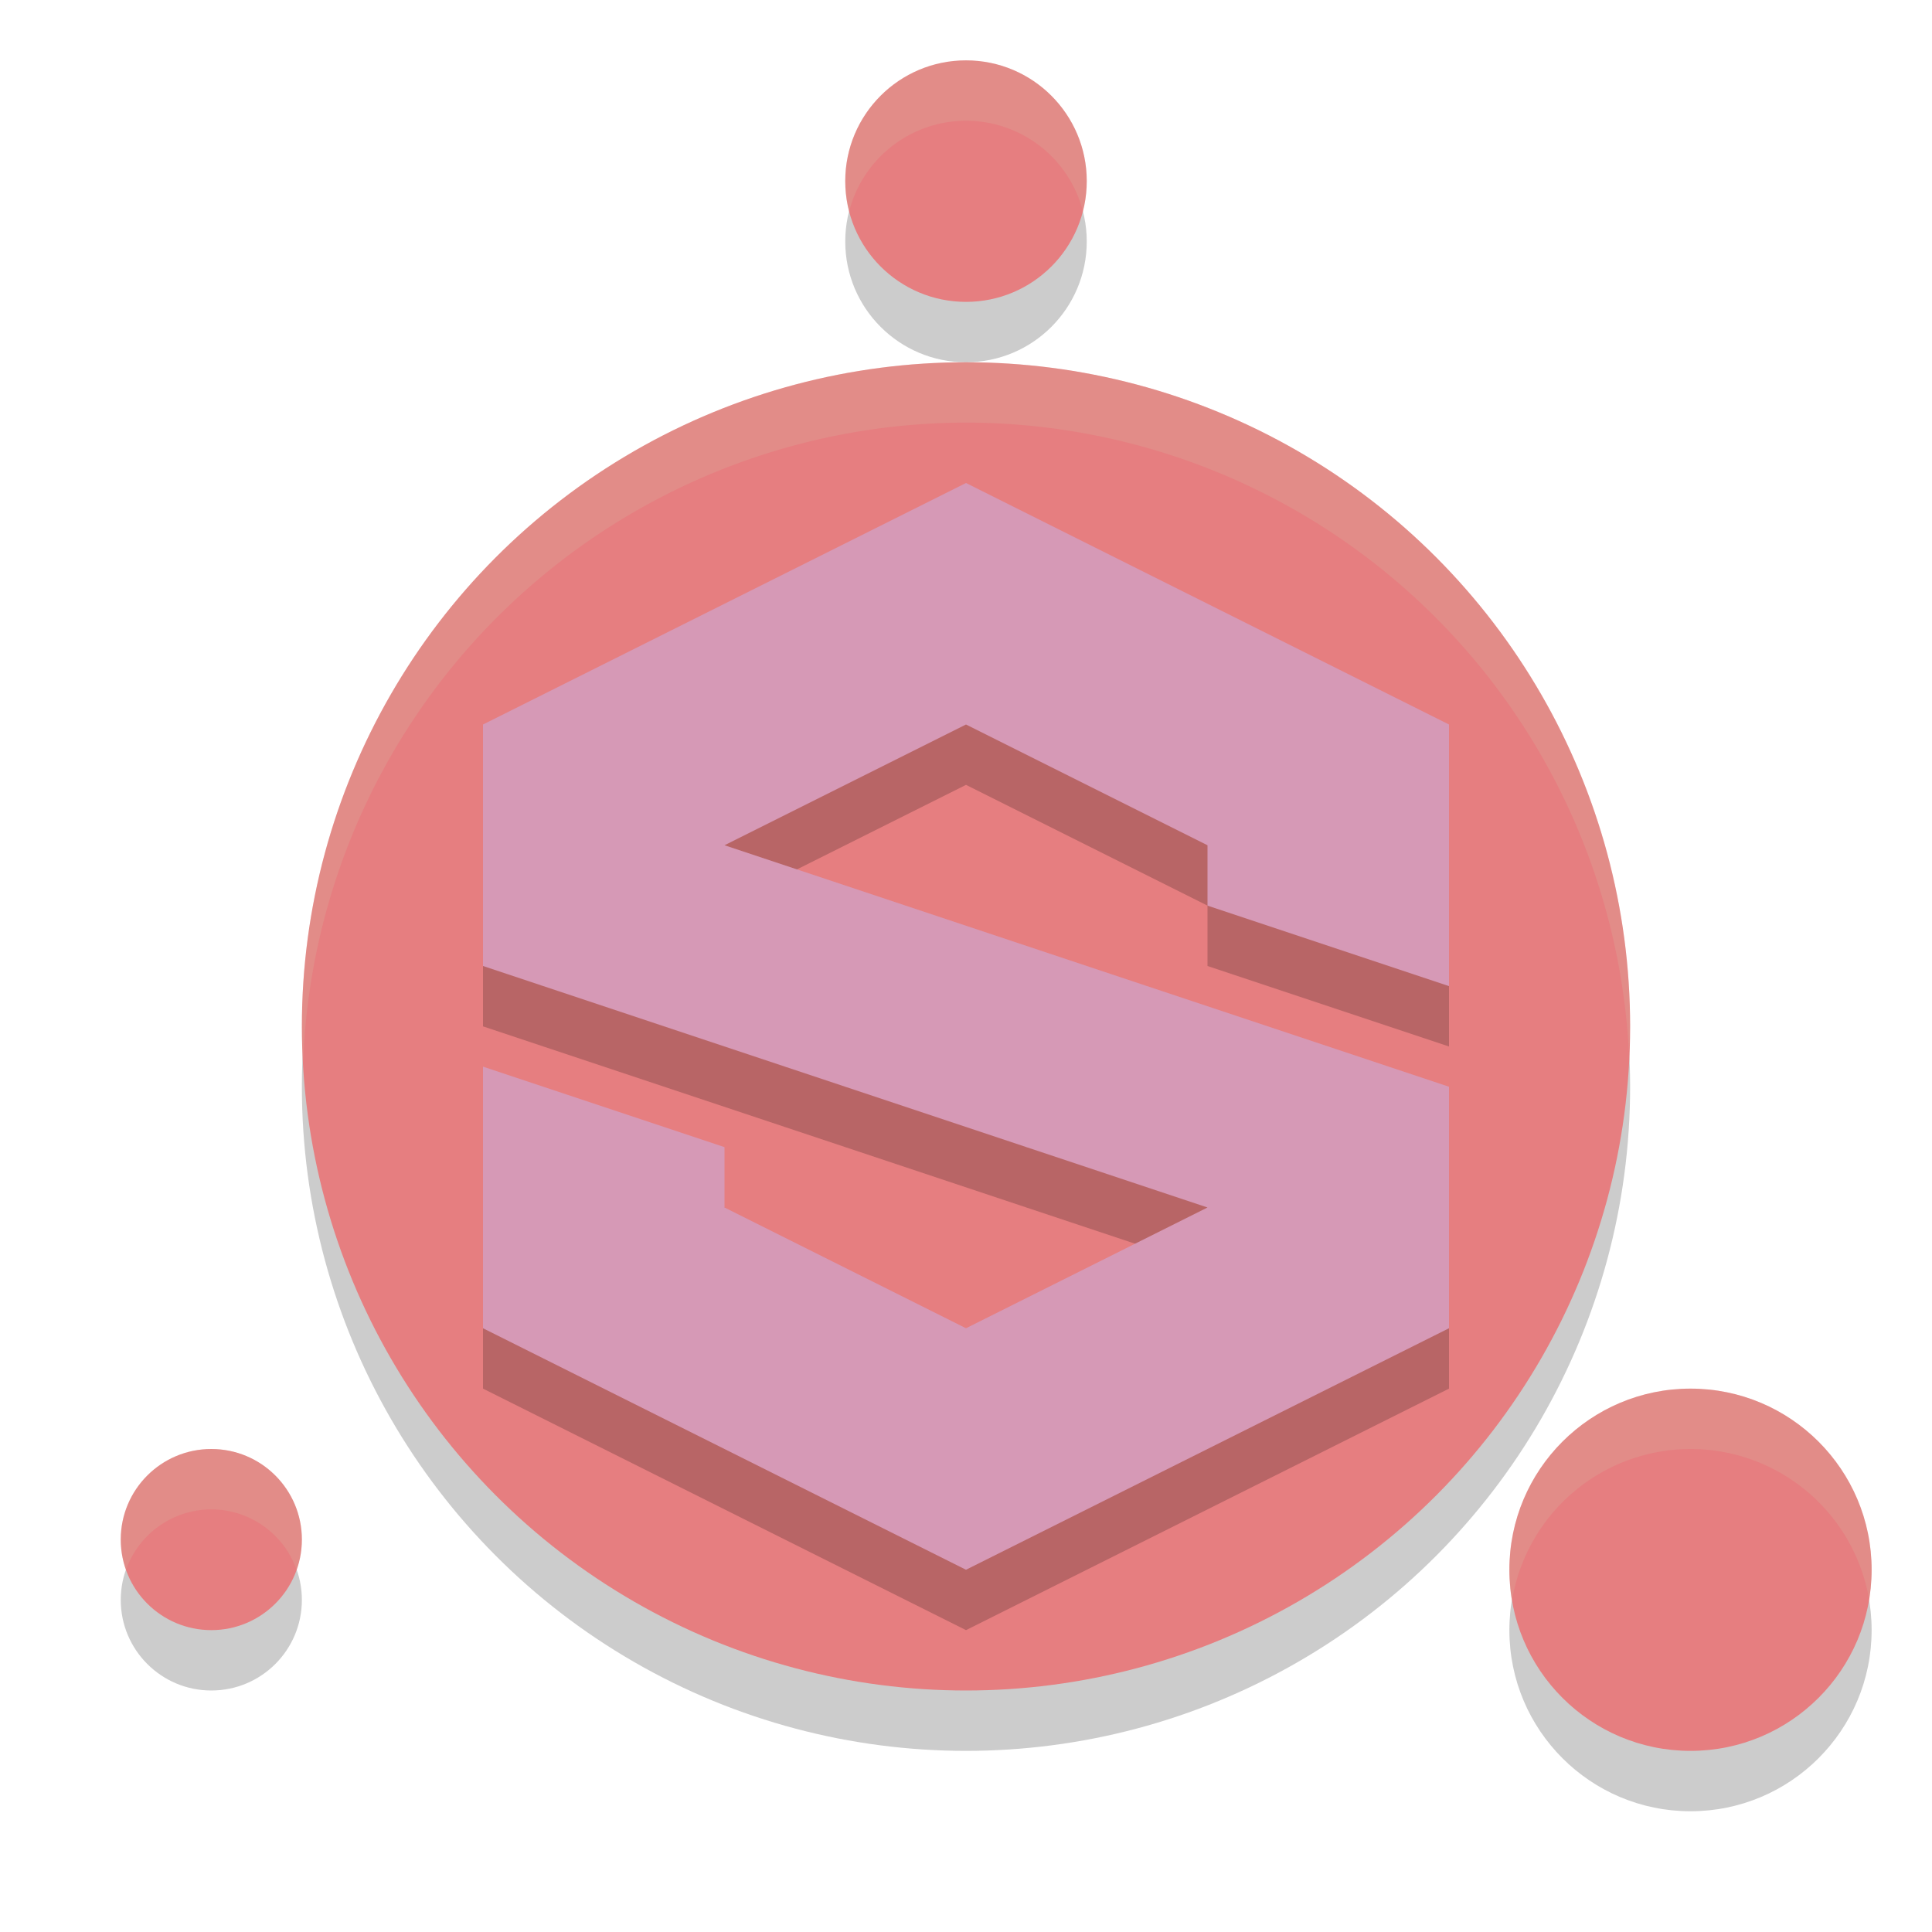 <svg xmlns="http://www.w3.org/2000/svg" width="32" height="32" version="1.1">
 <circle style="opacity:0.2" cx="16" cy="4" r="2"/>
 <circle style="opacity:0.2" cx="3.5" cy="26.5" r="1.5"/>
 <circle style="opacity:0.2" cx="28" cy="27" r="3"/>
 <circle style="opacity:0.2" cx="16" cy="18" r="11"/>
 <circle style="fill:#e67e80" cx="16" cy="3" r="2"/>
 <circle style="fill:#e67e80" cx="3.5" cy="25.5" r="1.5"/>
 <circle style="fill:#e67e80" cx="28" cy="26" r="3"/>
 <circle style="fill:#e67e80" cx="16" cy="17" r="11"/>
 <path style="opacity:0.2" d="M 16,9 8,13 V 17 L 20,21 16,23 12,21 V 20 L 8,18.667 V 23 L 16,27 24,23 V 19 L 12,15 16,13 20,15 V 16 L 24,17.333 V 13 Z"/>
 <path style="fill:#d699b6" d="M 16,8 8,12 V 16 L 20,20 16,22 12,20 V 19 L 8,17.667 V 22 L 16,26 24,22 V 18 L 12,14 16,12 20,14 V 15 L 24,16.333 V 12 Z"/>
 <path style="opacity:0.2;fill:#d3c6aa" d="M 16 1 A 2 2 0 0 0 14 3 A 2 2 0 0 0 14.064 3.504 A 2 2 0 0 1 16 2 A 2 2 0 0 1 17.936 3.496 A 2 2 0 0 0 18 3 A 2 2 0 0 0 16 1 z"/>
 <path style="opacity:0.2;fill:#d3c6aa" d="M 3.5 24 A 1.5 1.5 0 0 0 2 25.5 A 1.5 1.5 0 0 0 2.088 26 A 1.5 1.5 0 0 1 3.5 25 A 1.5 1.5 0 0 1 4.912 26 A 1.5 1.5 0 0 0 5 25.5 A 1.5 1.5 0 0 0 3.5 24 z"/>
 <path style="opacity:0.2;fill:#d3c6aa" d="M 28 23 A 3 3 0 0 0 25 26 A 3 3 0 0 0 25.043 26.514 A 3 3 0 0 1 28 24 A 3 3 0 0 1 30.957 26.486 A 3 3 0 0 0 31 26 A 3 3 0 0 0 28 23 z"/>
 <path style="opacity:0.2;fill:#d3c6aa" d="M 16 6 A 11 11 0 0 0 5 17 A 11 11 0 0 0 5.021 17.586 A 11 11 0 0 1 16 7 A 11 11 0 0 1 26.979 17.414 A 11 11 0 0 0 27 17 A 11 11 0 0 0 16 6 z"/>
</svg>
